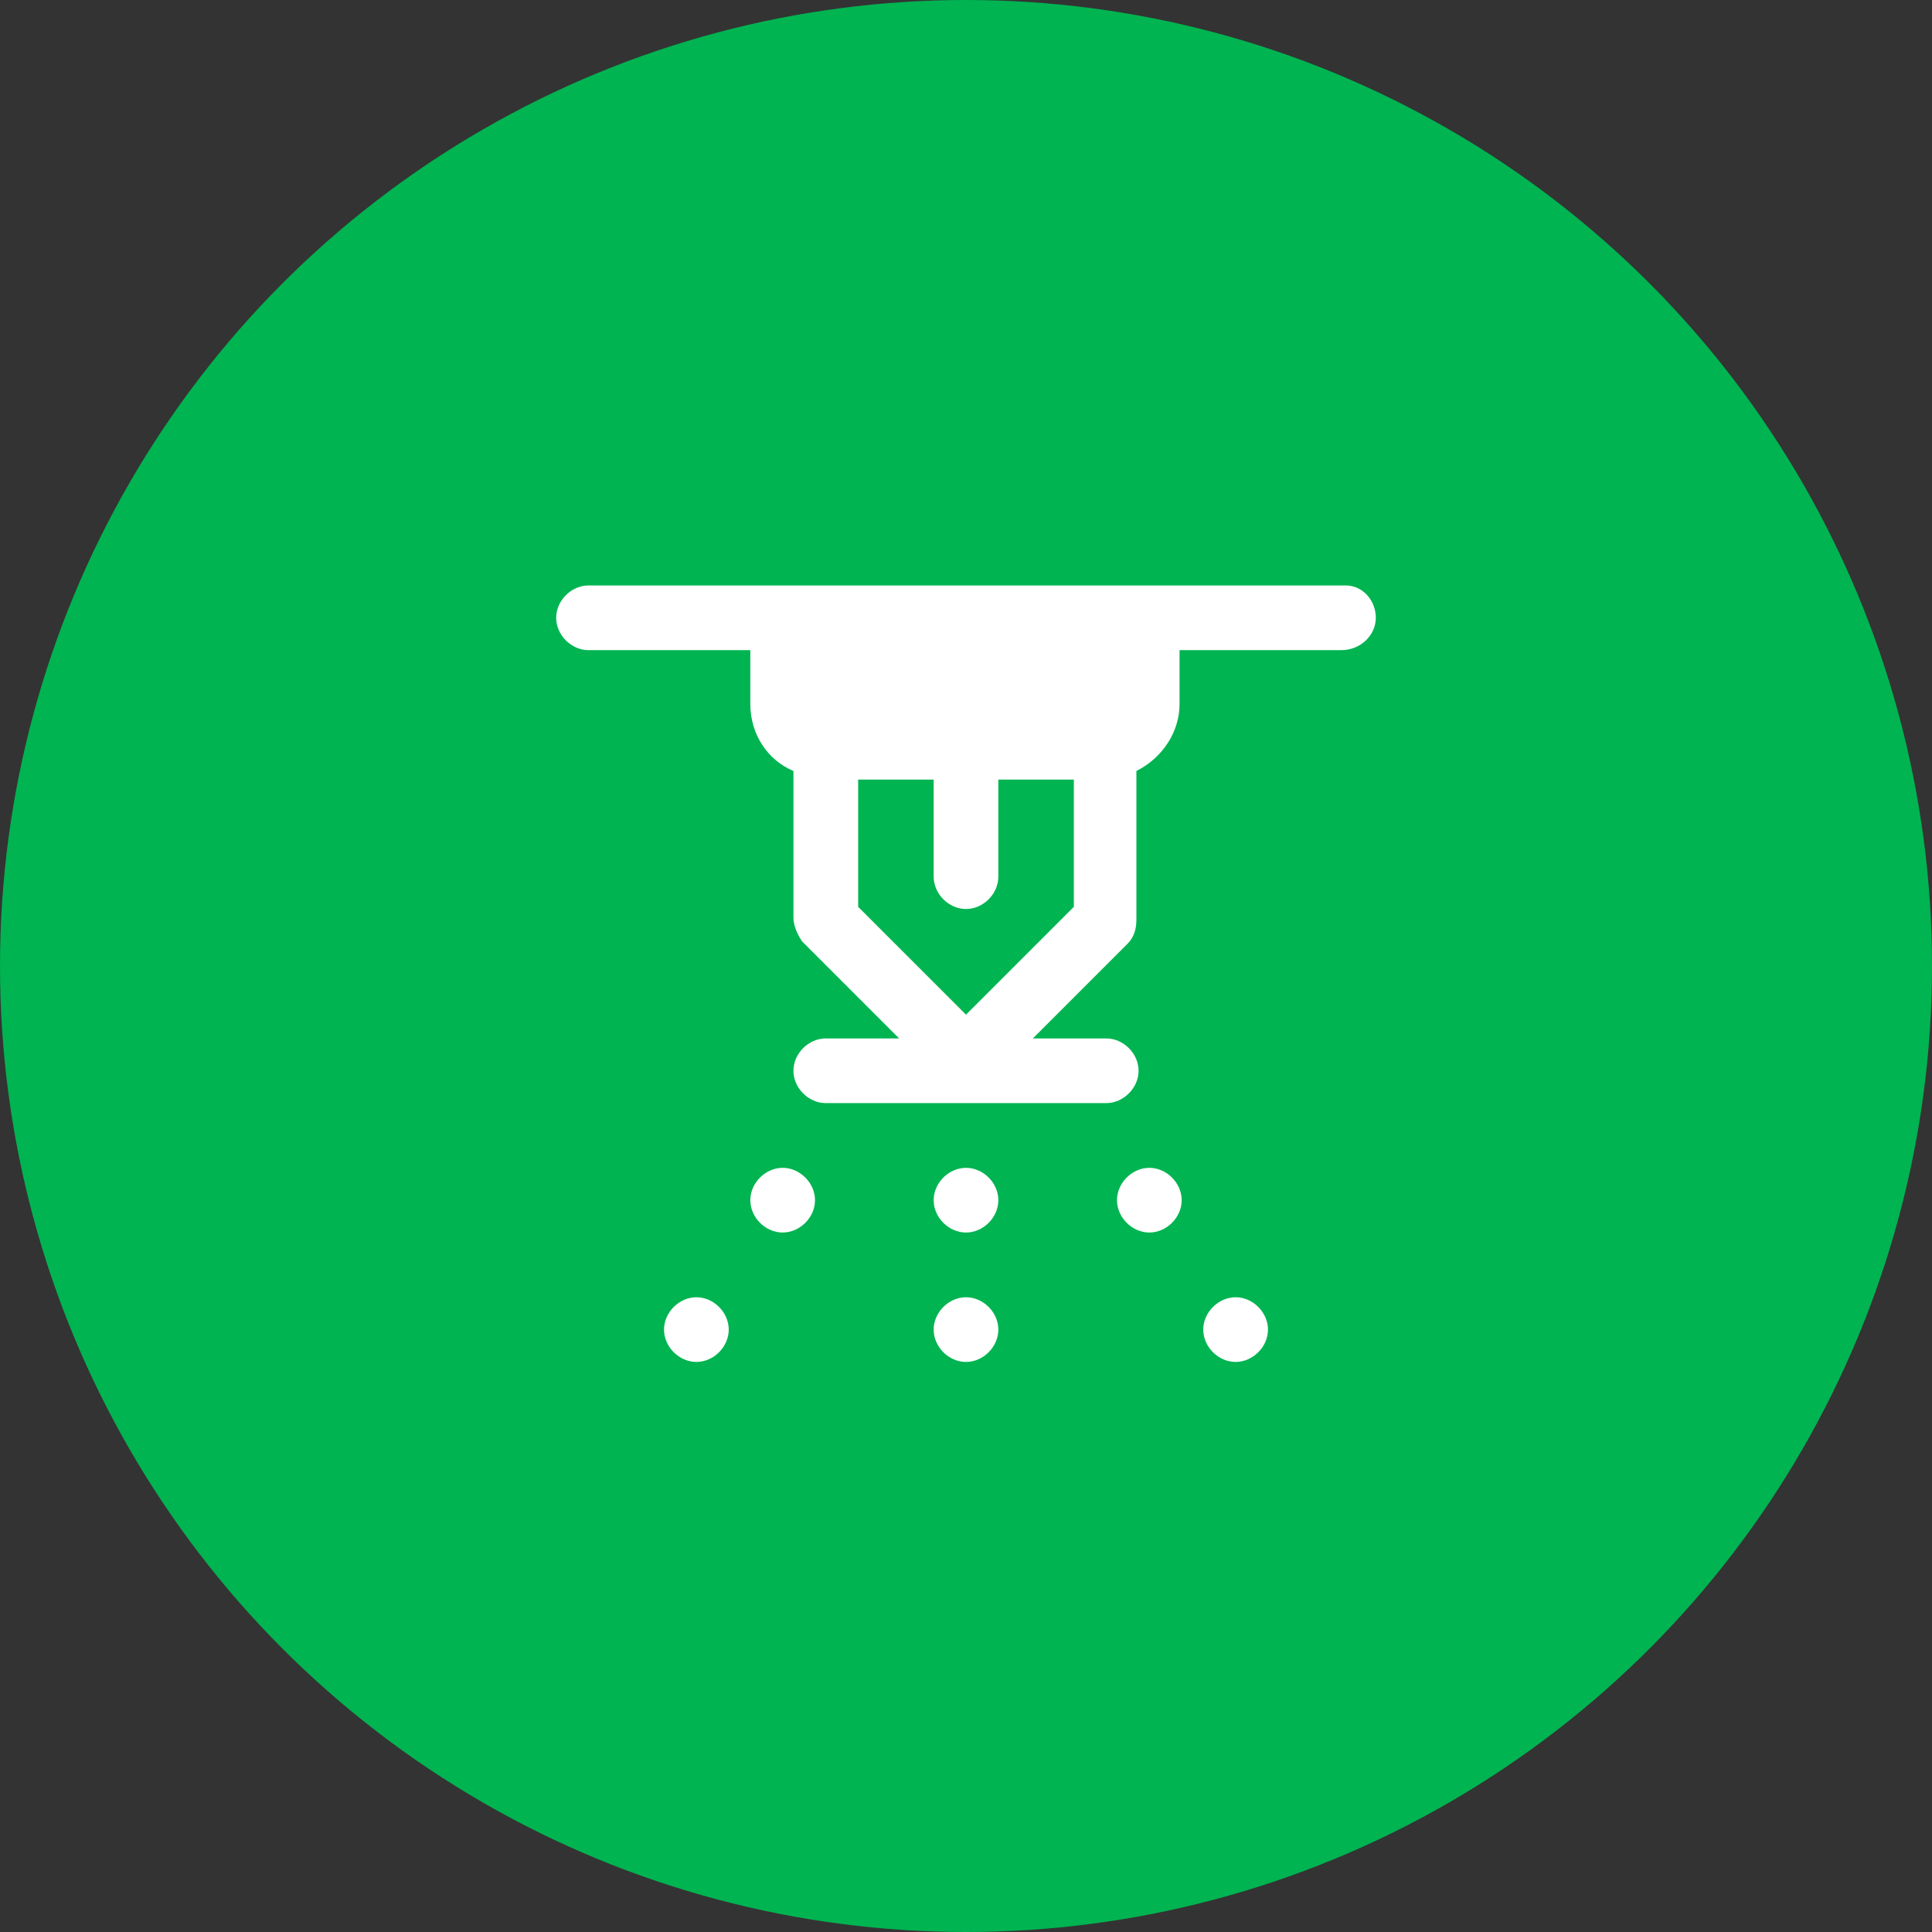 <svg width="66" height="66" viewBox="0 0 66 66" fill="none" xmlns="http://www.w3.org/2000/svg">
<rect x="0" y="0" width="66" height="66" fill="#333333" stroke="none"/>
<circle cx="33" cy="33" r="33" fill="#00B451"/>
<path d="M20.105 20C19.516 20 19 20.516 19 21.105C19 21.695 19.516 22.21 20.105 22.21H25.632V24.053C25.632 25.084 26.221 25.968 27.105 26.337V31.347C27.105 31.642 27.253 31.937 27.4 32.158L30.716 35.474H28.21C27.621 35.474 27.105 35.989 27.105 36.579C27.105 37.168 27.621 37.684 28.21 37.684H37.789C38.379 37.684 38.895 37.168 38.895 36.579C38.895 35.989 38.379 35.474 37.789 35.474H35.284L38.526 32.232C38.747 32.011 38.821 31.716 38.821 31.421V26.337C39.705 25.895 40.295 25.011 40.295 24.053V22.21H45.821C46.484 22.21 47 21.695 47 21.105C47 20.516 46.558 20 45.968 20H20.105ZM29.316 26.632H31.895V29.947C31.895 30.537 32.41 31.053 33 31.053C33.59 31.053 34.105 30.537 34.105 29.947V26.632H36.684V30.979L33 34.663L29.316 30.979V26.632ZM26.737 39.895C26.147 39.895 25.632 40.41 25.632 41C25.632 41.59 26.147 42.105 26.737 42.105C27.326 42.105 27.842 41.59 27.842 41C27.842 40.41 27.326 39.895 26.737 39.895ZM33 39.895C32.41 39.895 31.895 40.41 31.895 41C31.895 41.59 32.41 42.105 33 42.105C33.59 42.105 34.105 41.59 34.105 41C34.105 40.41 33.59 39.895 33 39.895ZM39.263 39.895C38.674 39.895 38.158 40.41 38.158 41C38.158 41.59 38.674 42.105 39.263 42.105C39.853 42.105 40.368 41.59 40.368 41C40.368 40.41 39.853 39.895 39.263 39.895ZM23.79 44.316C23.2 44.316 22.684 44.832 22.684 45.421C22.684 46.011 23.2 46.526 23.79 46.526C24.379 46.526 24.895 46.011 24.895 45.421C24.895 44.832 24.379 44.316 23.79 44.316ZM33 44.316C32.41 44.316 31.895 44.832 31.895 45.421C31.895 46.011 32.41 46.526 33 46.526C33.59 46.526 34.105 46.011 34.105 45.421C34.105 44.832 33.59 44.316 33 44.316ZM42.211 44.316C41.621 44.316 41.105 44.832 41.105 45.421C41.105 46.011 41.621 46.526 42.211 46.526C42.8 46.526 43.316 46.011 43.316 45.421C43.316 44.832 42.8 44.316 42.211 44.316Z" fill="white"/>
</svg>
